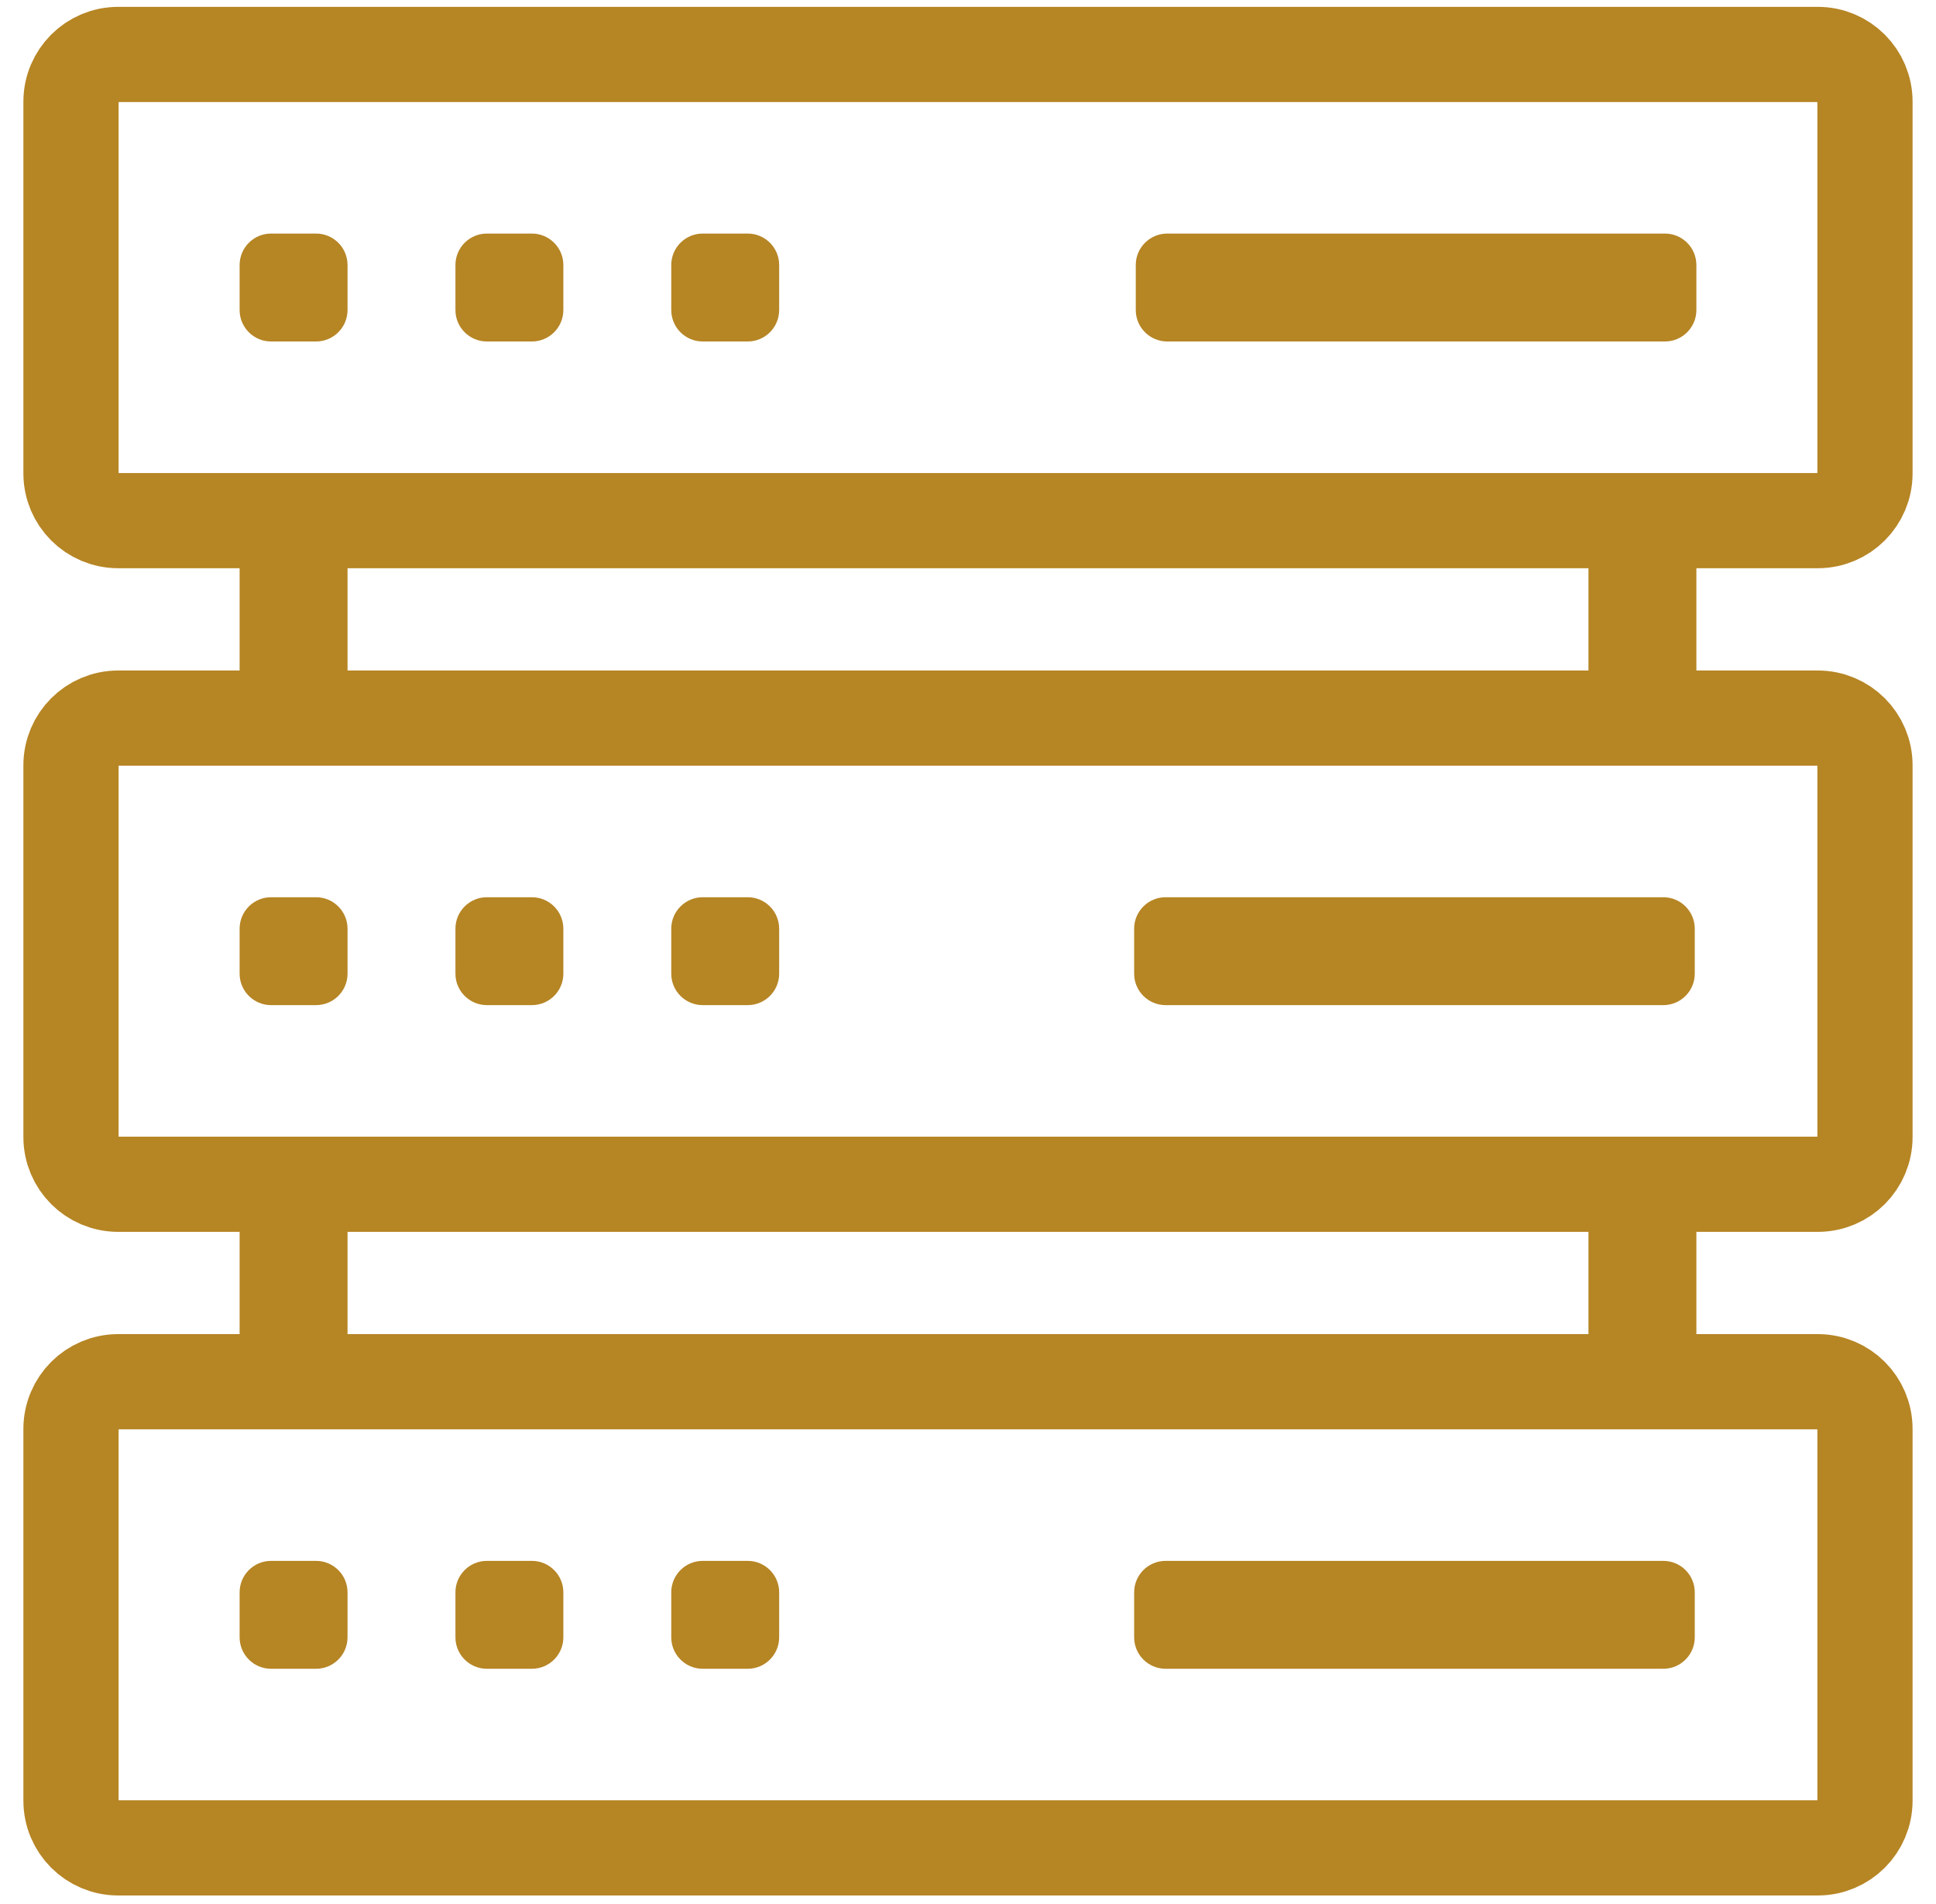 <svg width="61" height="60" viewBox="0 0 61 60" fill="none" xmlns="http://www.w3.org/2000/svg">
<path d="M57.275 1.716H3.725C2.903 1.716 2.237 2.382 2.237 3.204V14.918C2.237 15.74 2.903 16.406 3.725 16.406H57.275C58.096 16.406 58.762 15.74 58.762 14.918V3.204C58.762 2.382 58.096 1.716 57.275 1.716Z" stroke="#B68524" stroke-width="3"/>
<path d="M57.275 22.629H3.725C2.903 22.629 2.237 23.295 2.237 24.116V35.831C2.237 36.653 2.903 37.319 3.725 37.319H57.275C58.096 37.319 58.762 36.653 58.762 35.831V24.116C58.762 23.295 58.096 22.629 57.275 22.629Z" stroke="#B68524" stroke-width="3"/>
<path d="M57.275 43.541H3.725C2.903 43.541 2.237 44.207 2.237 45.029V56.744C2.237 57.565 2.903 58.231 3.725 58.231H57.275C58.096 58.231 58.762 57.565 58.762 56.744V45.029C58.762 44.207 58.096 43.541 57.275 43.541Z" stroke="#B68524" stroke-width="3"/>
<path d="M9.958 7.36H8.541C7.994 7.36 7.55 7.804 7.55 8.352V9.769C7.55 10.317 7.994 10.761 8.541 10.761H9.958C10.506 10.761 10.95 10.317 10.95 9.769V8.352C10.95 7.804 10.506 7.36 9.958 7.36Z" fill="#B68524"/>
<path d="M16.758 7.36H15.341C14.794 7.36 14.35 7.804 14.35 8.352V9.769C14.35 10.317 14.794 10.761 15.341 10.761H16.758C17.306 10.761 17.75 10.317 17.75 9.769V8.352C17.75 7.804 17.306 7.36 16.758 7.36Z" fill="#B68524"/>
<path d="M23.559 7.36H22.142C21.594 7.36 21.15 7.804 21.15 8.352V9.769C21.15 10.317 21.594 10.761 22.142 10.761H23.559C24.106 10.761 24.55 10.317 24.55 9.769V8.352C24.55 7.804 24.106 7.36 23.559 7.36Z" fill="#B68524"/>
<path d="M52.459 7.36H36.778C36.23 7.36 35.786 7.804 35.786 8.352V9.769C35.786 10.317 36.23 10.761 36.778 10.761H52.459C53.006 10.761 53.45 10.317 53.45 9.769V8.352C53.45 7.804 53.006 7.36 52.459 7.36Z" fill="#B68524"/>
<path d="M10.95 17.741H7.55V21.141H10.95V17.741Z" fill="#B68524"/>
<path d="M53.45 17.741H50.05V21.141H53.45V17.741Z" fill="#B68524"/>
<path d="M10.95 38.654H7.55V42.054H10.95V38.654Z" fill="#B68524"/>
<path d="M53.45 38.654H50.05V42.054H53.45V38.654Z" fill="#B68524"/>
<path d="M9.958 28.274H8.541C7.994 28.274 7.55 28.718 7.55 29.266V30.683C7.55 31.23 7.994 31.674 8.541 31.674H9.958C10.506 31.674 10.95 31.23 10.95 30.683V29.266C10.95 28.718 10.506 28.274 9.958 28.274Z" fill="#B68524"/>
<path d="M16.758 28.274H15.341C14.794 28.274 14.35 28.718 14.35 29.266V30.683C14.35 31.23 14.794 31.674 15.341 31.674H16.758C17.306 31.674 17.75 31.23 17.75 30.683V29.266C17.75 28.718 17.306 28.274 16.758 28.274Z" fill="#B68524"/>
<path d="M23.559 28.274H22.142C21.594 28.274 21.15 28.718 21.15 29.266V30.683C21.15 31.23 21.594 31.674 22.142 31.674H23.559C24.106 31.674 24.55 31.23 24.55 30.683V29.266C24.55 28.718 24.106 28.274 23.559 28.274Z" fill="#B68524"/>
<path d="M52.408 28.274H36.727C36.179 28.274 35.735 28.718 35.735 29.266V30.683C35.735 31.23 36.179 31.674 36.727 31.674H52.408C52.955 31.674 53.399 31.23 53.399 30.683V29.266C53.399 28.718 52.955 28.274 52.408 28.274Z" fill="#B68524"/>
<path d="M9.958 49.187H8.541C7.994 49.187 7.55 49.631 7.55 50.178V51.595C7.55 52.143 7.994 52.587 8.541 52.587H9.958C10.506 52.587 10.95 52.143 10.95 51.595V50.178C10.95 49.631 10.506 49.187 9.958 49.187Z" fill="#B68524"/>
<path d="M16.758 49.187H15.341C14.794 49.187 14.35 49.631 14.35 50.178V51.595C14.35 52.143 14.794 52.587 15.341 52.587H16.758C17.306 52.587 17.75 52.143 17.75 51.595V50.178C17.75 49.631 17.306 49.187 16.758 49.187Z" fill="#B68524"/>
<path d="M23.559 49.187H22.142C21.594 49.187 21.15 49.631 21.15 50.178V51.595C21.15 52.143 21.594 52.587 22.142 52.587H23.559C24.106 52.587 24.55 52.143 24.55 51.595V50.178C24.55 49.631 24.106 49.187 23.559 49.187Z" fill="#B68524"/>
<path d="M52.408 49.187H36.727C36.179 49.187 35.735 49.631 35.735 50.178V51.595C35.735 52.143 36.179 52.587 36.727 52.587H52.408C52.955 52.587 53.399 52.143 53.399 51.595V50.178C53.399 49.631 52.955 49.187 52.408 49.187Z" fill="#B68524"/>
</svg>
